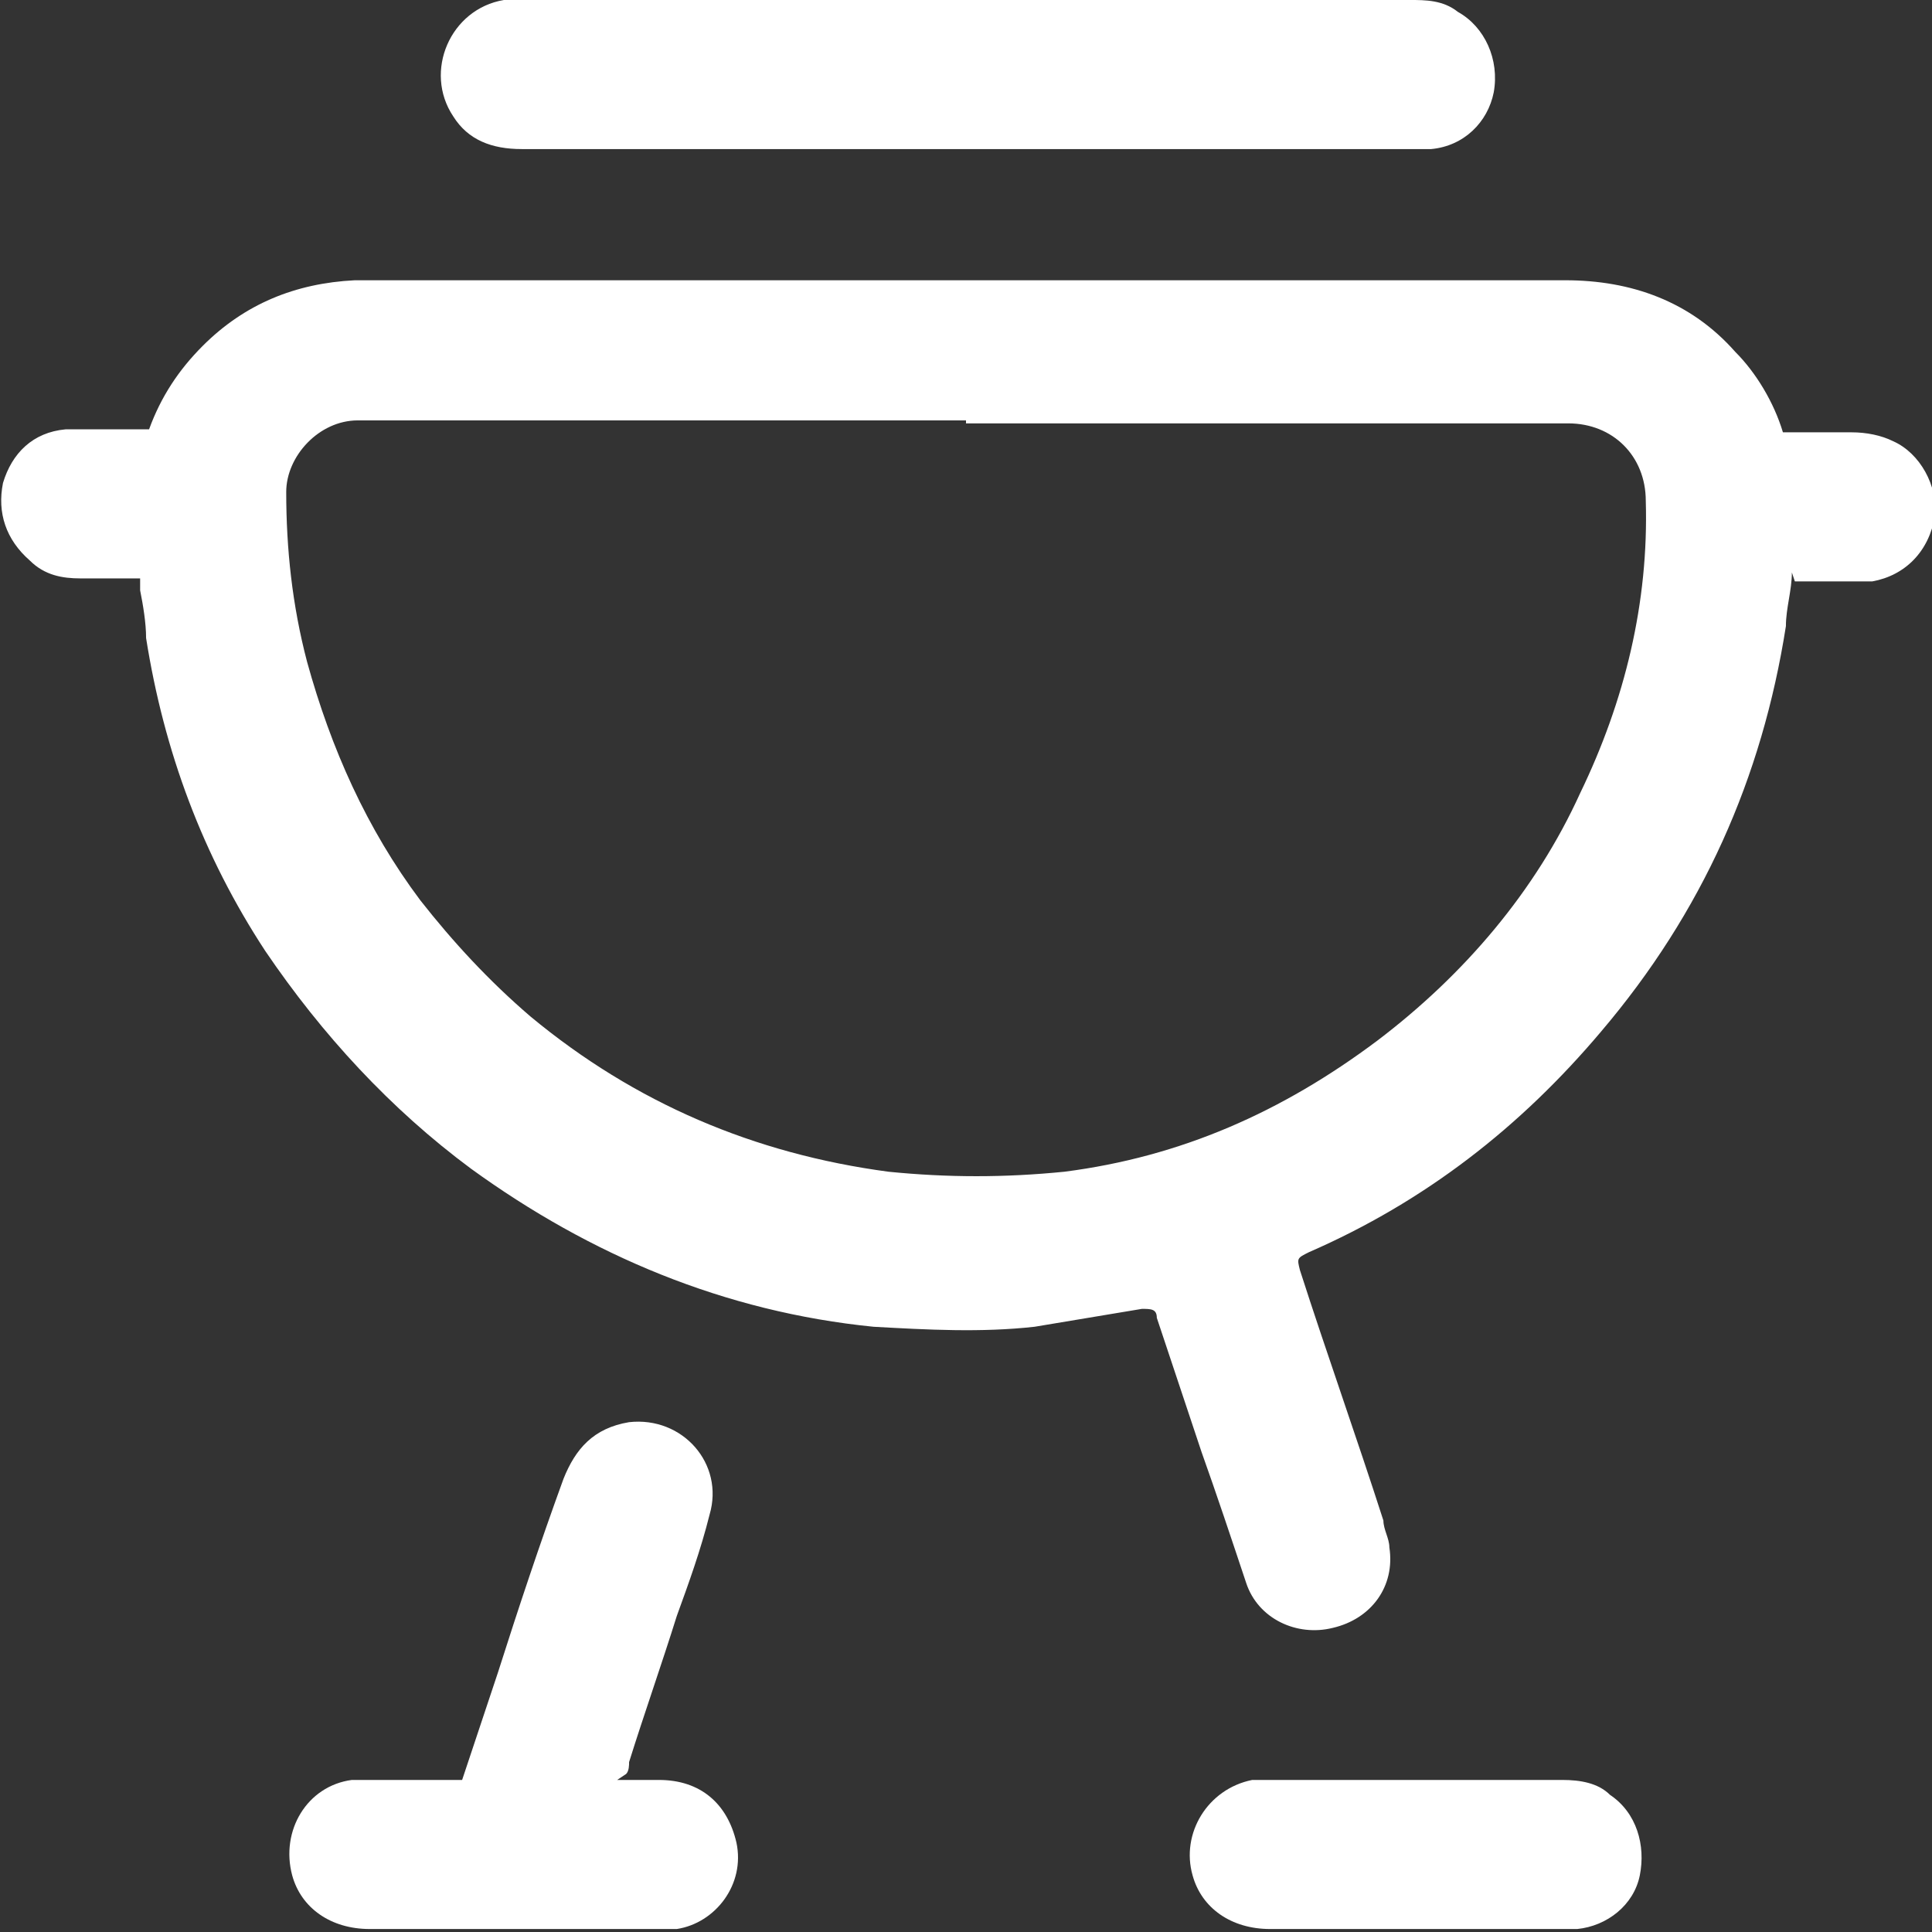 <?xml version="1.0" encoding="UTF-8"?>
<svg id="uuid-6dc8cb82-332a-4909-9d2a-b4b0a7bdfe8d" data-name="Layer 2" xmlns="http://www.w3.org/2000/svg" width="64.8" height="64.8" viewBox="0 0 64.8 64.8">
  <rect x="0" y="0" width="64.8" height="64.8" fill="#333333" stroke="none"/>
  <defs>
    <style>
      .uuid-f9a5b41a-0efe-45c8-baca-8fd6eb10b183 {
        fill: #fff;
      }
    </style>
  </defs>
  <g id="uuid-d1a98ed0-48f8-407b-bfbb-7ac334b64928" data-name="Capa 1">
    <g>
      <path class="uuid-f9a5b41a-0efe-45c8-baca-8fd6eb10b183" d="M60.1,19.2c0,.6-.2,1.2-.2,1.8-.8,5.1-2.8,9.6-6.2,13.6-2.7,3.2-5.9,5.7-9.8,7.4-.4,.2-.4,.2-.3,.6,.9,2.8,1.9,5.6,2.8,8.4,0,.3,.2,.6,.2,.9,.2,1.3-.6,2.4-1.9,2.7-1.2,.3-2.5-.3-2.9-1.5-.5-1.5-1-3-1.5-4.4-.5-1.5-1-3-1.5-4.5,0-.3-.2-.3-.5-.3-1.2,.2-2.4,.4-3.6,.6-1.8,.2-3.6,.1-5.4,0-5-.5-9.5-2.4-13.5-5.3-2.7-2-5-4.5-6.9-7.3-2.1-3.2-3.4-6.7-4-10.5,0-.5-.1-1.1-.2-1.6,0-.1,0-.3,0-.4-.7,0-1.3,0-2,0-.6,0-1.2-.1-1.7-.6-.8-.7-1.1-1.6-.9-2.6,.3-1,1-1.7,2.1-1.8,.5,0,1,0,1.5,0,.4,0,.9,0,1.3,0,.4-1.1,1-2,1.8-2.8,1.4-1.4,3.1-2.1,5.1-2.2,.3,0,.5,0,.8,0,13.3,0,26.5,0,39.8,0,2.2,0,4.2,.7,5.7,2.4,.7,.7,1.3,1.7,1.6,2.7,.7,0,1.5,0,2.3,0,.5,0,1,.1,1.4,.3,.9,.4,1.5,1.5,1.4,2.5-.2,1.2-1,2-2.1,2.2-.4,0-.8,0-1.2,0-.5,0-.9,0-1.4,0Zm-27.7-5.1c-6.2,0-12.3,0-18.5,0-.6,0-1.3,0-1.9,0-1.3,0-2.4,1.2-2.4,2.4,0,1.9,.2,3.8,.7,5.7,.8,2.9,2,5.6,3.8,8,1.1,1.4,2.3,2.7,3.7,3.9,3.5,2.9,7.5,4.6,12,5.2,2,.2,3.9,.2,5.9,0,3.9-.5,7.3-2,10.5-4.4,2.9-2.2,5.3-5,6.8-8.3,1.5-3.1,2.3-6.4,2.2-9.8,0-1.5-1.1-2.6-2.6-2.6-6.7,0-13.4,0-20.2,0Z"/>
      <path class="uuid-f9a5b41a-0efe-45c8-baca-8fd6eb10b183" d="M32.4,0C37.4,0,42.4,0,47.3,0c.5,0,1.1,0,1.6,.4,.9,.5,1.4,1.6,1.2,2.7-.2,1-1,1.8-2.1,1.9-.3,0-.5,0-.8,0-9.9,0-19.8,0-29.7,0-1,0-1.8-.3-2.3-1.1-1-1.5-.1-3.6,1.7-3.9,.3,0,.6,0,.8,0C22.6,0,27.5,0,32.4,0Z"/>
      <path class="uuid-f9a5b41a-0efe-45c8-baca-8fd6eb10b183" d="M20.7,59.7c.5,0,1,0,1.4,0,1.4,0,2.3,.8,2.6,2.1,.3,1.4-.7,2.7-2,2.9-.3,0-.6,0-.8,0-3.2,0-6.3,0-9.5,0-1.3,0-2.3-.7-2.6-1.8-.4-1.5,.5-3,2-3.2,.7,0,1.5,0,2.3,0,.5,0,.9,0,1.4,0,.4-1.2,.8-2.4,1.2-3.6,.7-2.2,1.4-4.3,2.2-6.5,.4-1,1-1.7,2.2-1.9,1.8-.2,3.2,1.4,2.7,3.1-.3,1.2-.7,2.3-1.1,3.4-.5,1.6-1.1,3.3-1.6,4.9,0,.1,0,.3-.1,.4Z"/>
      <path class="uuid-f9a5b41a-0efe-45c8-baca-8fd6eb10b183" d="M47.6,59.7c1.6,0,3.2,0,4.8,0,.6,0,1.2,.1,1.6,.5,.9,.6,1.2,1.7,1,2.7-.2,1-1.1,1.7-2.1,1.8-.3,0-.6,0-.8,0-3.2,0-6.3,0-9.5,0-1.3,0-2.3-.7-2.6-1.8-.4-1.4,.5-2.9,2-3.2,.3,0,.5,0,.8,0,1.6,0,3.1,0,4.7,0Z"/>
    </g>
  </g>
</svg>